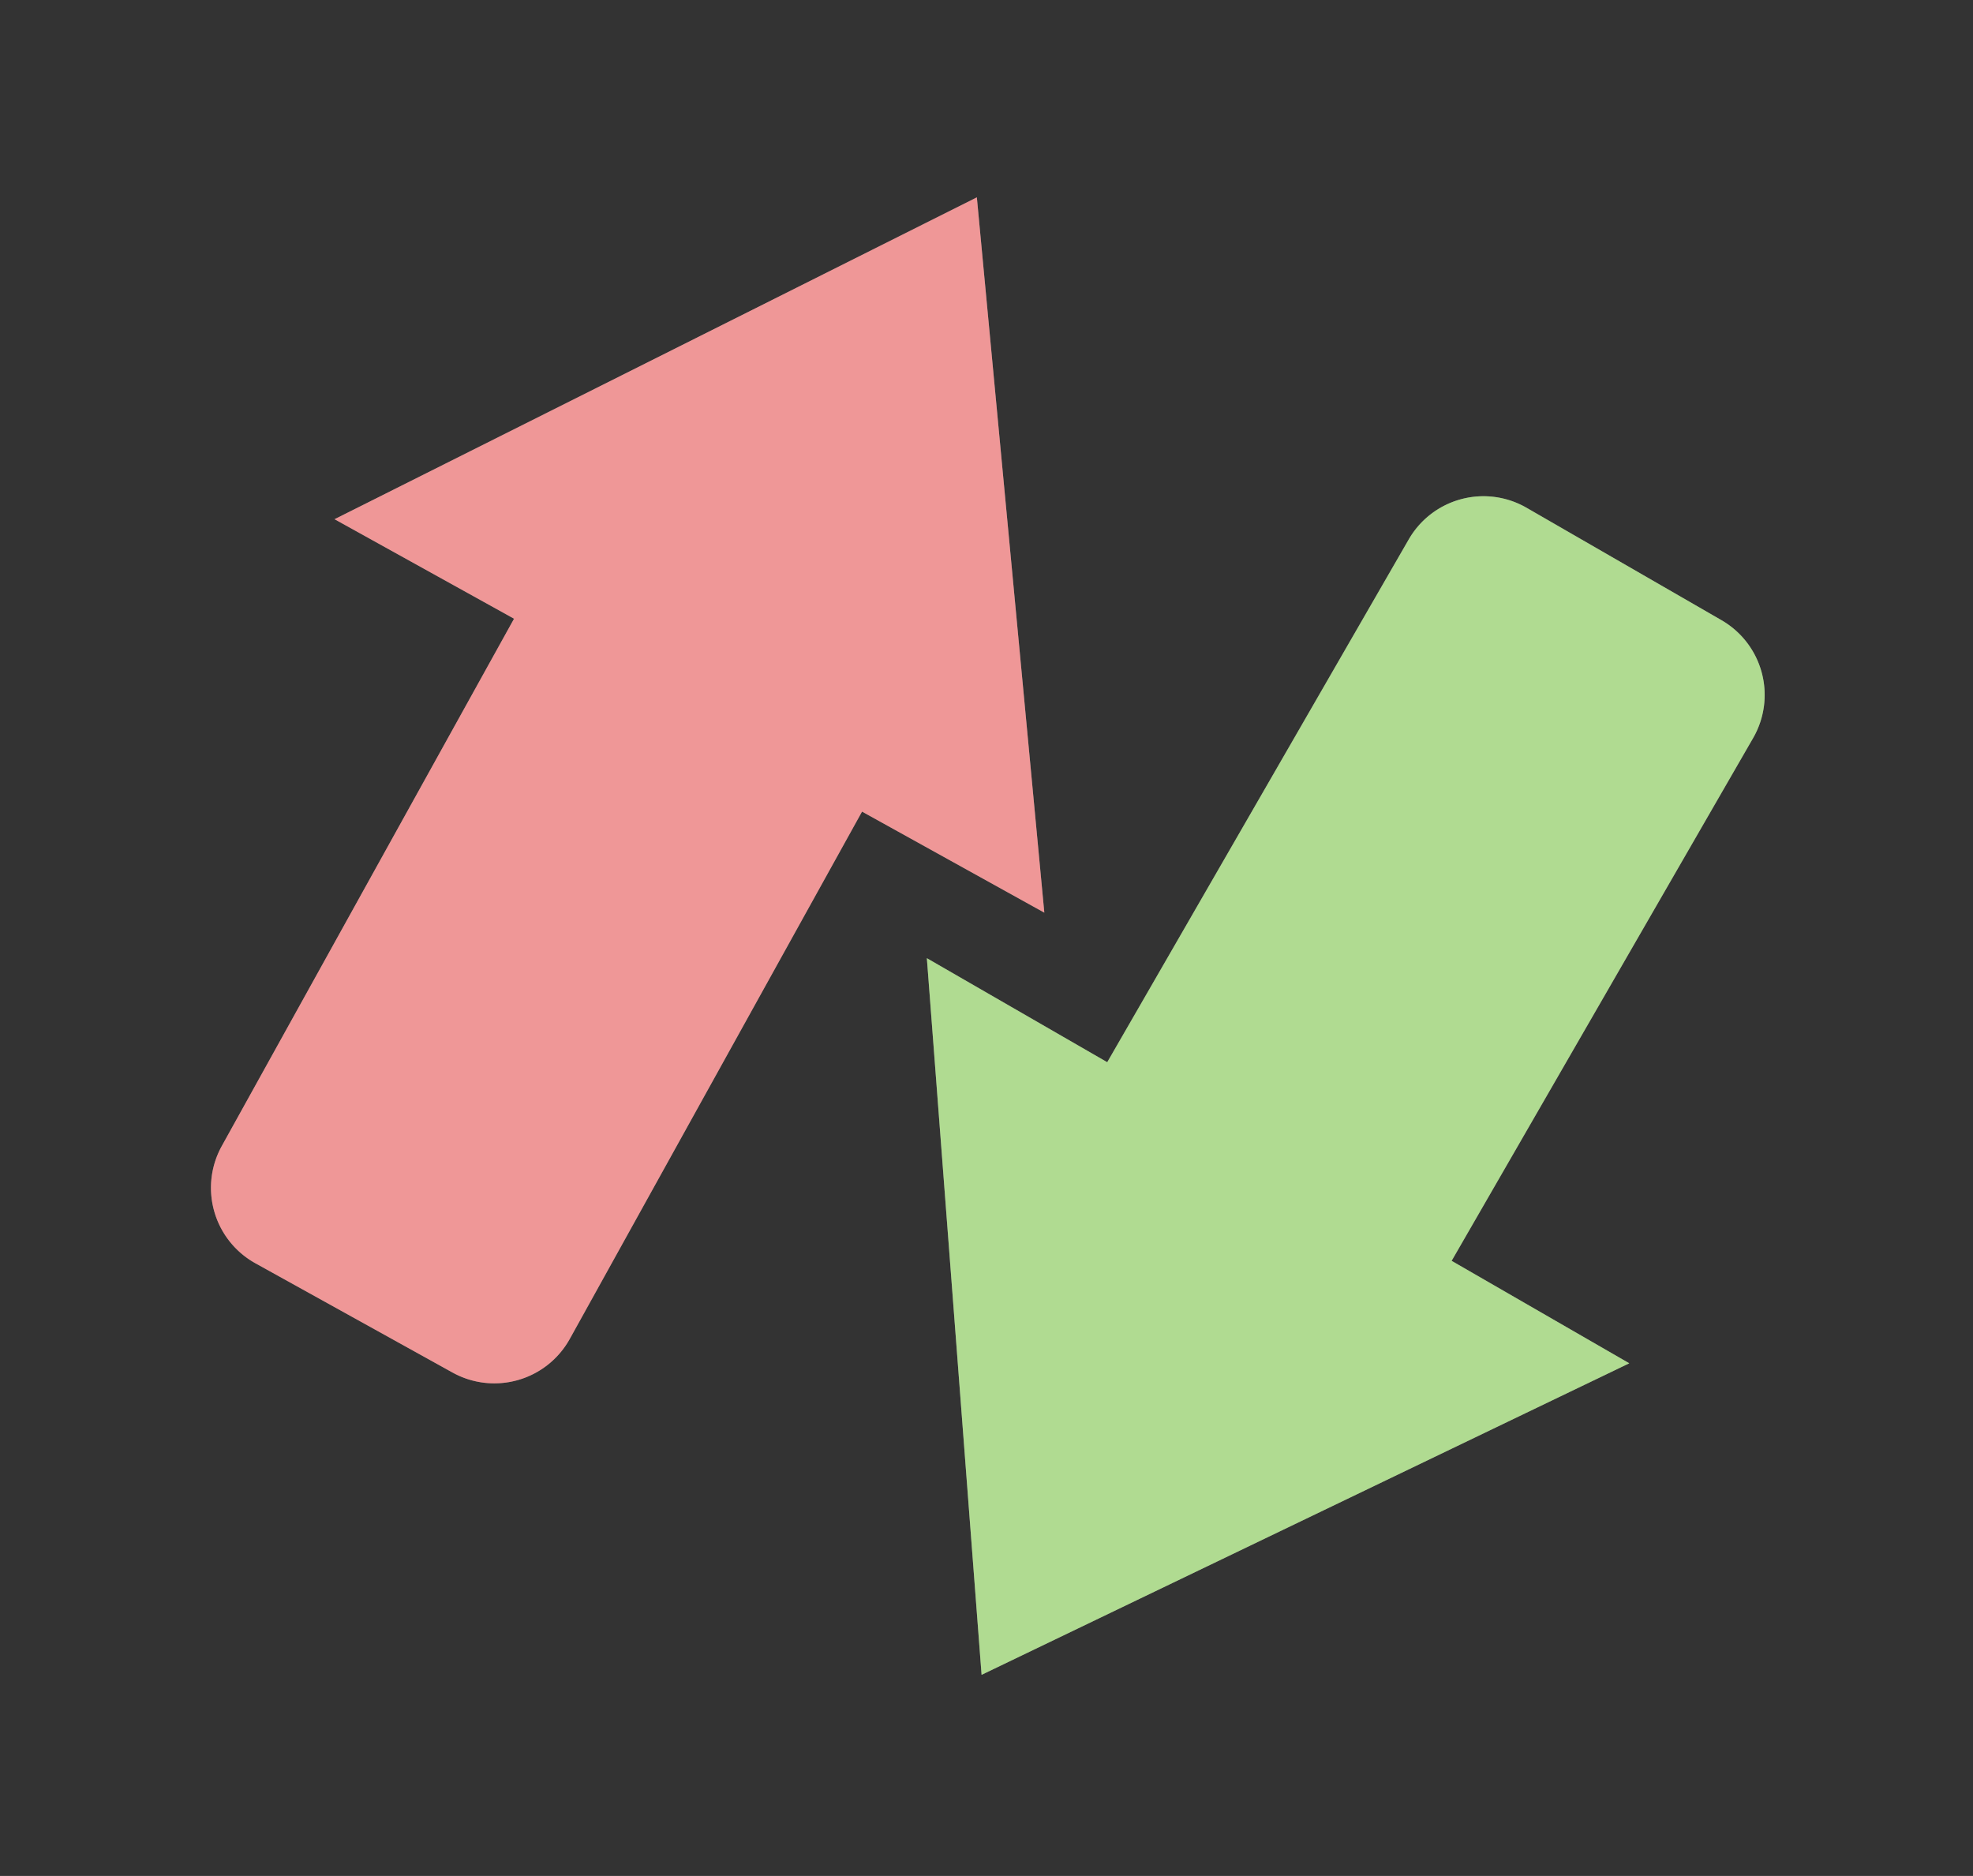 <svg xmlns="http://www.w3.org/2000/svg" width="503.475" height="478.692" viewBox="0 0 503.475 478.692">
  <rect x="0" y="0" width="503.475" height="478.692" fill="#333333" stroke="none"/>
  <g id="Group_1" data-name="Group 1" transform="matrix(0.875, 0.485, -0.485, 0.875, -243.579, -406.974)">
    <g id="Union_1" data-name="Union 1" transform="translate(549 161)" fill="#fff">
      <path d="M 131.84 326.501 L 74.354 326.501 C 71.452 326.501 68.636 325.932 65.985 324.811 C 63.425 323.728 61.126 322.178 59.151 320.203 C 57.176 318.228 55.626 315.929 54.543 313.369 C 53.422 310.718 52.854 307.903 52.854 305 L 52.854 151.225 L 52.854 150.725 L 52.354 150.725 L 0.948 150.725 L 103.5 0.885 L 206.052 150.725 L 153.841 150.725 L 153.341 150.725 L 153.341 151.225 L 153.341 305 C 153.341 307.903 152.772 310.718 151.651 313.369 C 150.568 315.929 149.018 318.228 147.043 320.203 C 145.069 322.178 142.769 323.728 140.209 324.811 C 137.559 325.932 134.743 326.501 131.84 326.501 Z" stroke="none"/>
      <path d="M 131.84 326.001 C 134.676 326.001 137.426 325.445 140.014 324.351 C 142.515 323.293 144.761 321.779 146.69 319.85 C 148.619 317.921 150.133 315.675 151.191 313.174 C 152.286 310.586 152.841 307.836 152.841 305 L 152.841 151.225 L 152.841 150.225 L 153.841 150.225 L 205.104 150.225 L 103.5 1.771 L 1.896 150.225 L 52.354 150.225 L 53.354 150.225 L 53.354 151.225 L 53.354 305 C 53.354 307.836 53.909 310.586 55.004 313.174 C 56.061 315.675 57.576 317.921 59.505 319.85 C 61.434 321.779 63.68 323.293 66.18 324.351 C 68.769 325.445 71.519 326.001 74.354 326.001 L 131.84 326.001 M 131.84 327.001 L 74.354 327.001 C 62.203 327.001 52.354 317.15 52.354 305 L 52.354 151.225 L 1.4210854715202e-14 151.225 L 103.5 1.350911497866036e-05 L 207 151.225 L 153.841 151.225 L 153.841 305 C 153.841 317.15 143.991 327.001 131.84 327.001 Z" stroke="none" fill="#707070"/>
    </g>
    <g id="Union_3" data-name="Union 3" transform="matrix(-1, -0.017, 0.017, -1, 939.651, 491.773)" fill="#fff">
      <path d="M 131.692 326.766 L 74.303 326.766 C 71.4 326.766 68.585 326.198 65.935 325.077 C 63.375 323.994 61.075 322.444 59.101 320.469 C 57.126 318.494 55.576 316.195 54.493 313.635 C 53.372 310.985 52.804 308.169 52.804 305.267 L 52.804 151.349 L 52.804 150.849 L 52.304 150.849 L 0.947 150.849 L 103.4 0.886 L 205.853 150.849 L 153.692 150.849 L 153.192 150.849 L 153.192 151.349 L 153.192 305.267 C 153.192 308.169 152.624 310.985 151.503 313.635 C 150.42 316.195 148.87 318.494 146.895 320.469 C 144.92 322.444 142.621 323.994 140.061 325.077 C 137.41 326.198 134.594 326.766 131.692 326.766 Z" stroke="none"/>
      <path d="M 131.692 326.266 C 134.527 326.266 137.277 325.711 139.866 324.616 C 142.366 323.559 144.612 322.044 146.541 320.115 C 148.47 318.187 149.985 315.941 151.042 313.44 C 152.137 310.852 152.692 308.102 152.692 305.267 L 152.692 151.349 L 152.692 150.349 L 153.692 150.349 L 204.906 150.349 L 103.4 1.773 L 1.894 150.349 L 52.304 150.349 L 53.304 150.349 L 53.304 151.349 L 53.304 305.267 C 53.304 308.102 53.859 310.852 54.953 313.44 C 56.011 315.941 57.525 318.187 59.454 320.115 C 61.383 322.044 63.629 323.559 66.129 324.616 C 68.718 325.711 71.468 326.266 74.303 326.266 L 131.692 326.266 M 131.692 327.266 L 74.303 327.266 C 62.153 327.266 52.304 317.417 52.304 305.267 L 52.304 151.349 L 1.737467391649261e-05 151.349 L 103.4 1.497395805927226e-05 L 206.8 151.349 L 153.692 151.349 L 153.692 305.267 C 153.692 317.417 143.843 327.266 131.692 327.266 Z" stroke="none" fill="#707070"/>
    </g>
    <path id="Union_2" data-name="Union 2" d="M74.354,327a22,22,0,0,1-22-22V151.225H0L103.5,0,207,151.225H153.841V305a22,22,0,0,1-22,22Z" transform="translate(549 161)" fill="#ef9797"/>
    <path id="Union_4" data-name="Union 4" d="M74.3,327.266a22,22,0,0,1-22-22V151.349H0L103.4,0,206.8,151.349H153.692V305.267a22,22,0,0,1-22,22Z" transform="matrix(-1, -0.017, 0.017, -1, 939.651, 491.773)" fill="#b0db91"/>
  </g>
</svg>

